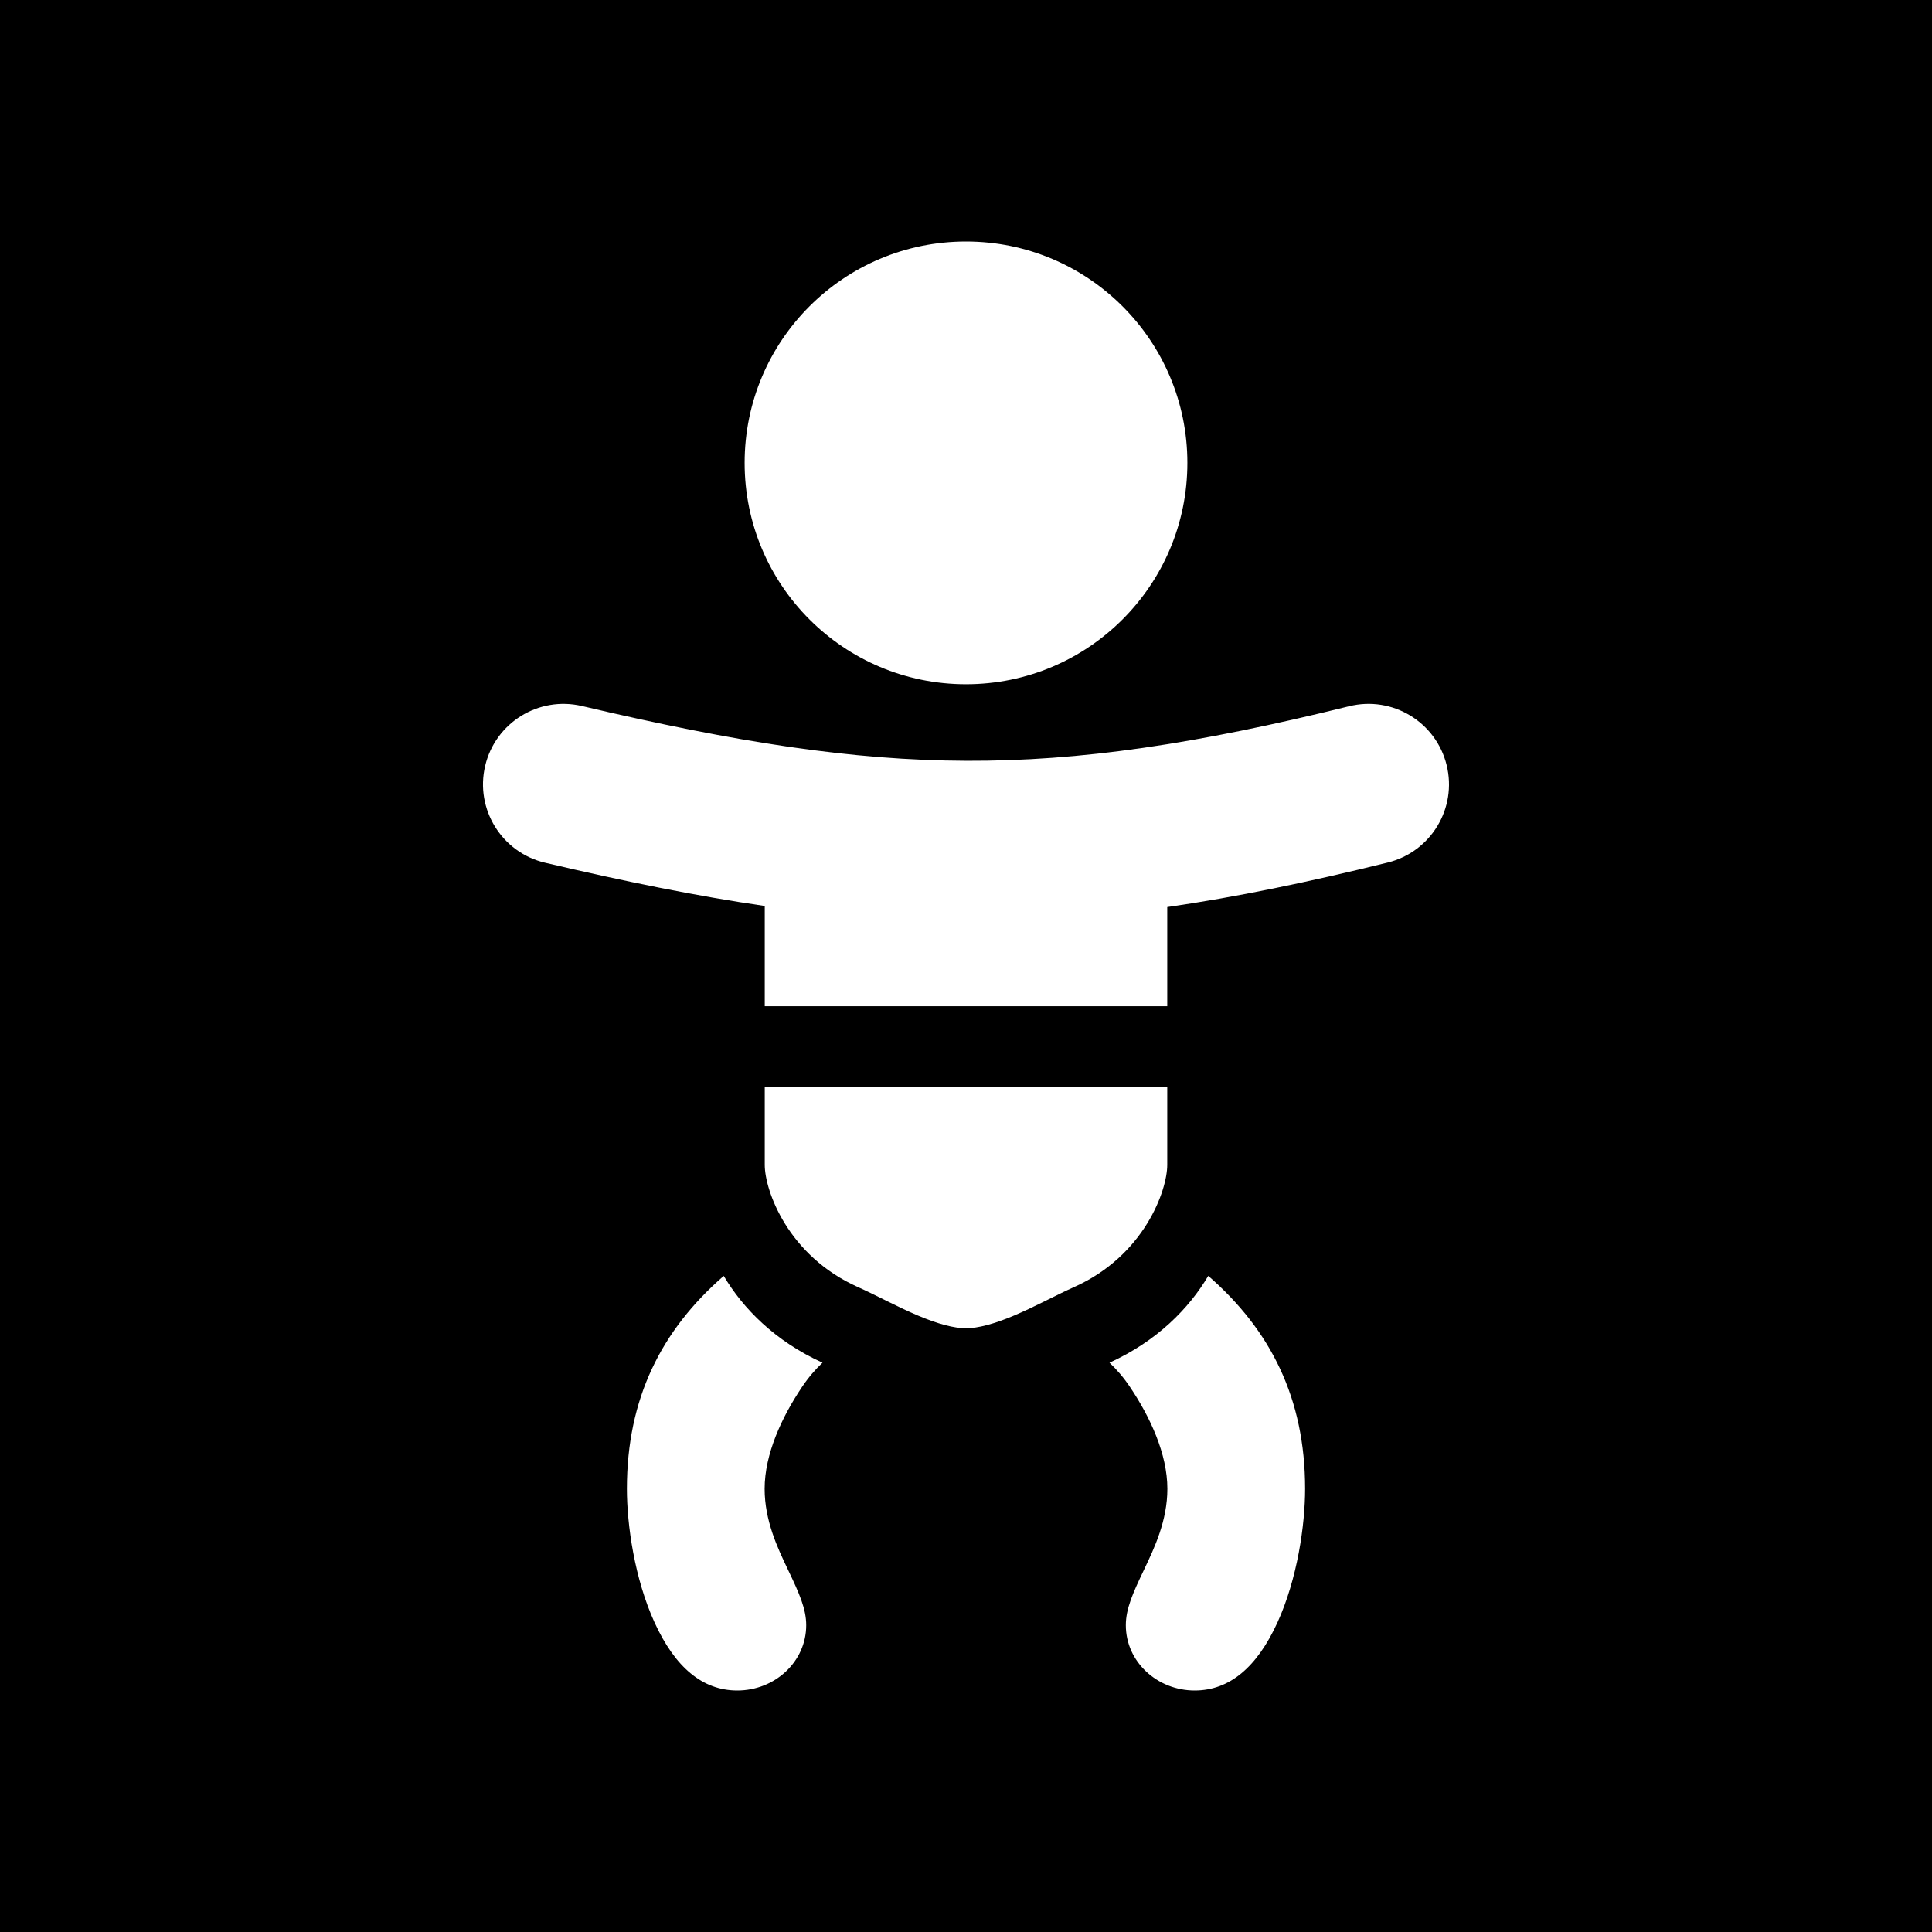 <svg width="48" height="48" viewBox="0 0 48 48" fill="none" xmlns="http://www.w3.org/2000/svg">
<g clip-path="url(#clip0_3308_13140)">
<path fill-rule="evenodd" clip-rule="evenodd" d="M48 0H0V48H48V0ZM34.48 21.429C32.496 21.92 30.702 22.29 29 22.536V25H19V22.509C17.302 22.261 15.516 21.899 13.541 21.434C12.466 21.181 11.8 20.104 12.053 19.029C12.306 17.954 13.383 17.288 14.459 17.541C18.294 18.444 21.176 18.891 24.007 18.902C26.834 18.913 29.707 18.489 33.52 17.546C34.592 17.281 35.676 17.935 35.941 19.007C36.207 20.079 35.553 21.164 34.48 21.429ZM19 28.94V27H29V28.94C29 29.574 28.43 31.2 26.679 31.98C26.479 32.069 26.254 32.181 26.052 32.281L25.933 32.34C25.684 32.463 25.443 32.579 25.2 32.682C24.692 32.897 24.297 33 24 33C23.703 33 23.308 32.897 22.8 32.682C22.557 32.579 22.316 32.463 22.067 32.34L21.948 32.281L21.948 32.281C21.746 32.181 21.521 32.069 21.321 31.98C19.57 31.2 19 29.574 19 28.94ZM17.981 31.7C18.459 32.507 19.253 33.319 20.435 33.856C20.257 34.024 20.087 34.219 19.927 34.458C19.426 35.203 18.997 36.123 18.997 36.989C18.997 37.782 19.322 38.464 19.568 38.98L19.586 39.018C19.858 39.588 20.03 39.972 20.03 40.378C20.03 41.291 19.245 42 18.319 42C17.455 42 16.772 41.425 16.263 40.312C15.766 39.225 15.575 37.883 15.575 36.989C15.575 34.748 16.429 33.05 17.981 31.7ZM30.019 31.699C29.541 32.507 28.747 33.319 27.565 33.856C27.743 34.024 27.913 34.219 28.073 34.458C28.574 35.203 29.003 36.123 29.003 36.989C29.003 37.782 28.678 38.464 28.432 38.98L28.414 39.018C28.142 39.588 27.971 39.972 27.971 40.378C27.971 41.291 28.755 42 29.681 42C30.545 42 31.228 41.425 31.737 40.312C32.234 39.225 32.425 37.883 32.425 36.989C32.425 34.748 31.571 33.05 30.019 31.699ZM29.5 11.5C29.5 14.538 27.038 17 24 17C20.962 17 18.5 14.538 18.5 11.5C18.5 8.462 20.962 6 24 6C27.038 6 29.5 8.462 29.5 11.5Z" fill="black"/>
</g>
<defs>
<clipPath id="clip0_3308_13140">
<rect width="48" height="48" fill="white"/>
</clipPath>
</defs>
</svg>
